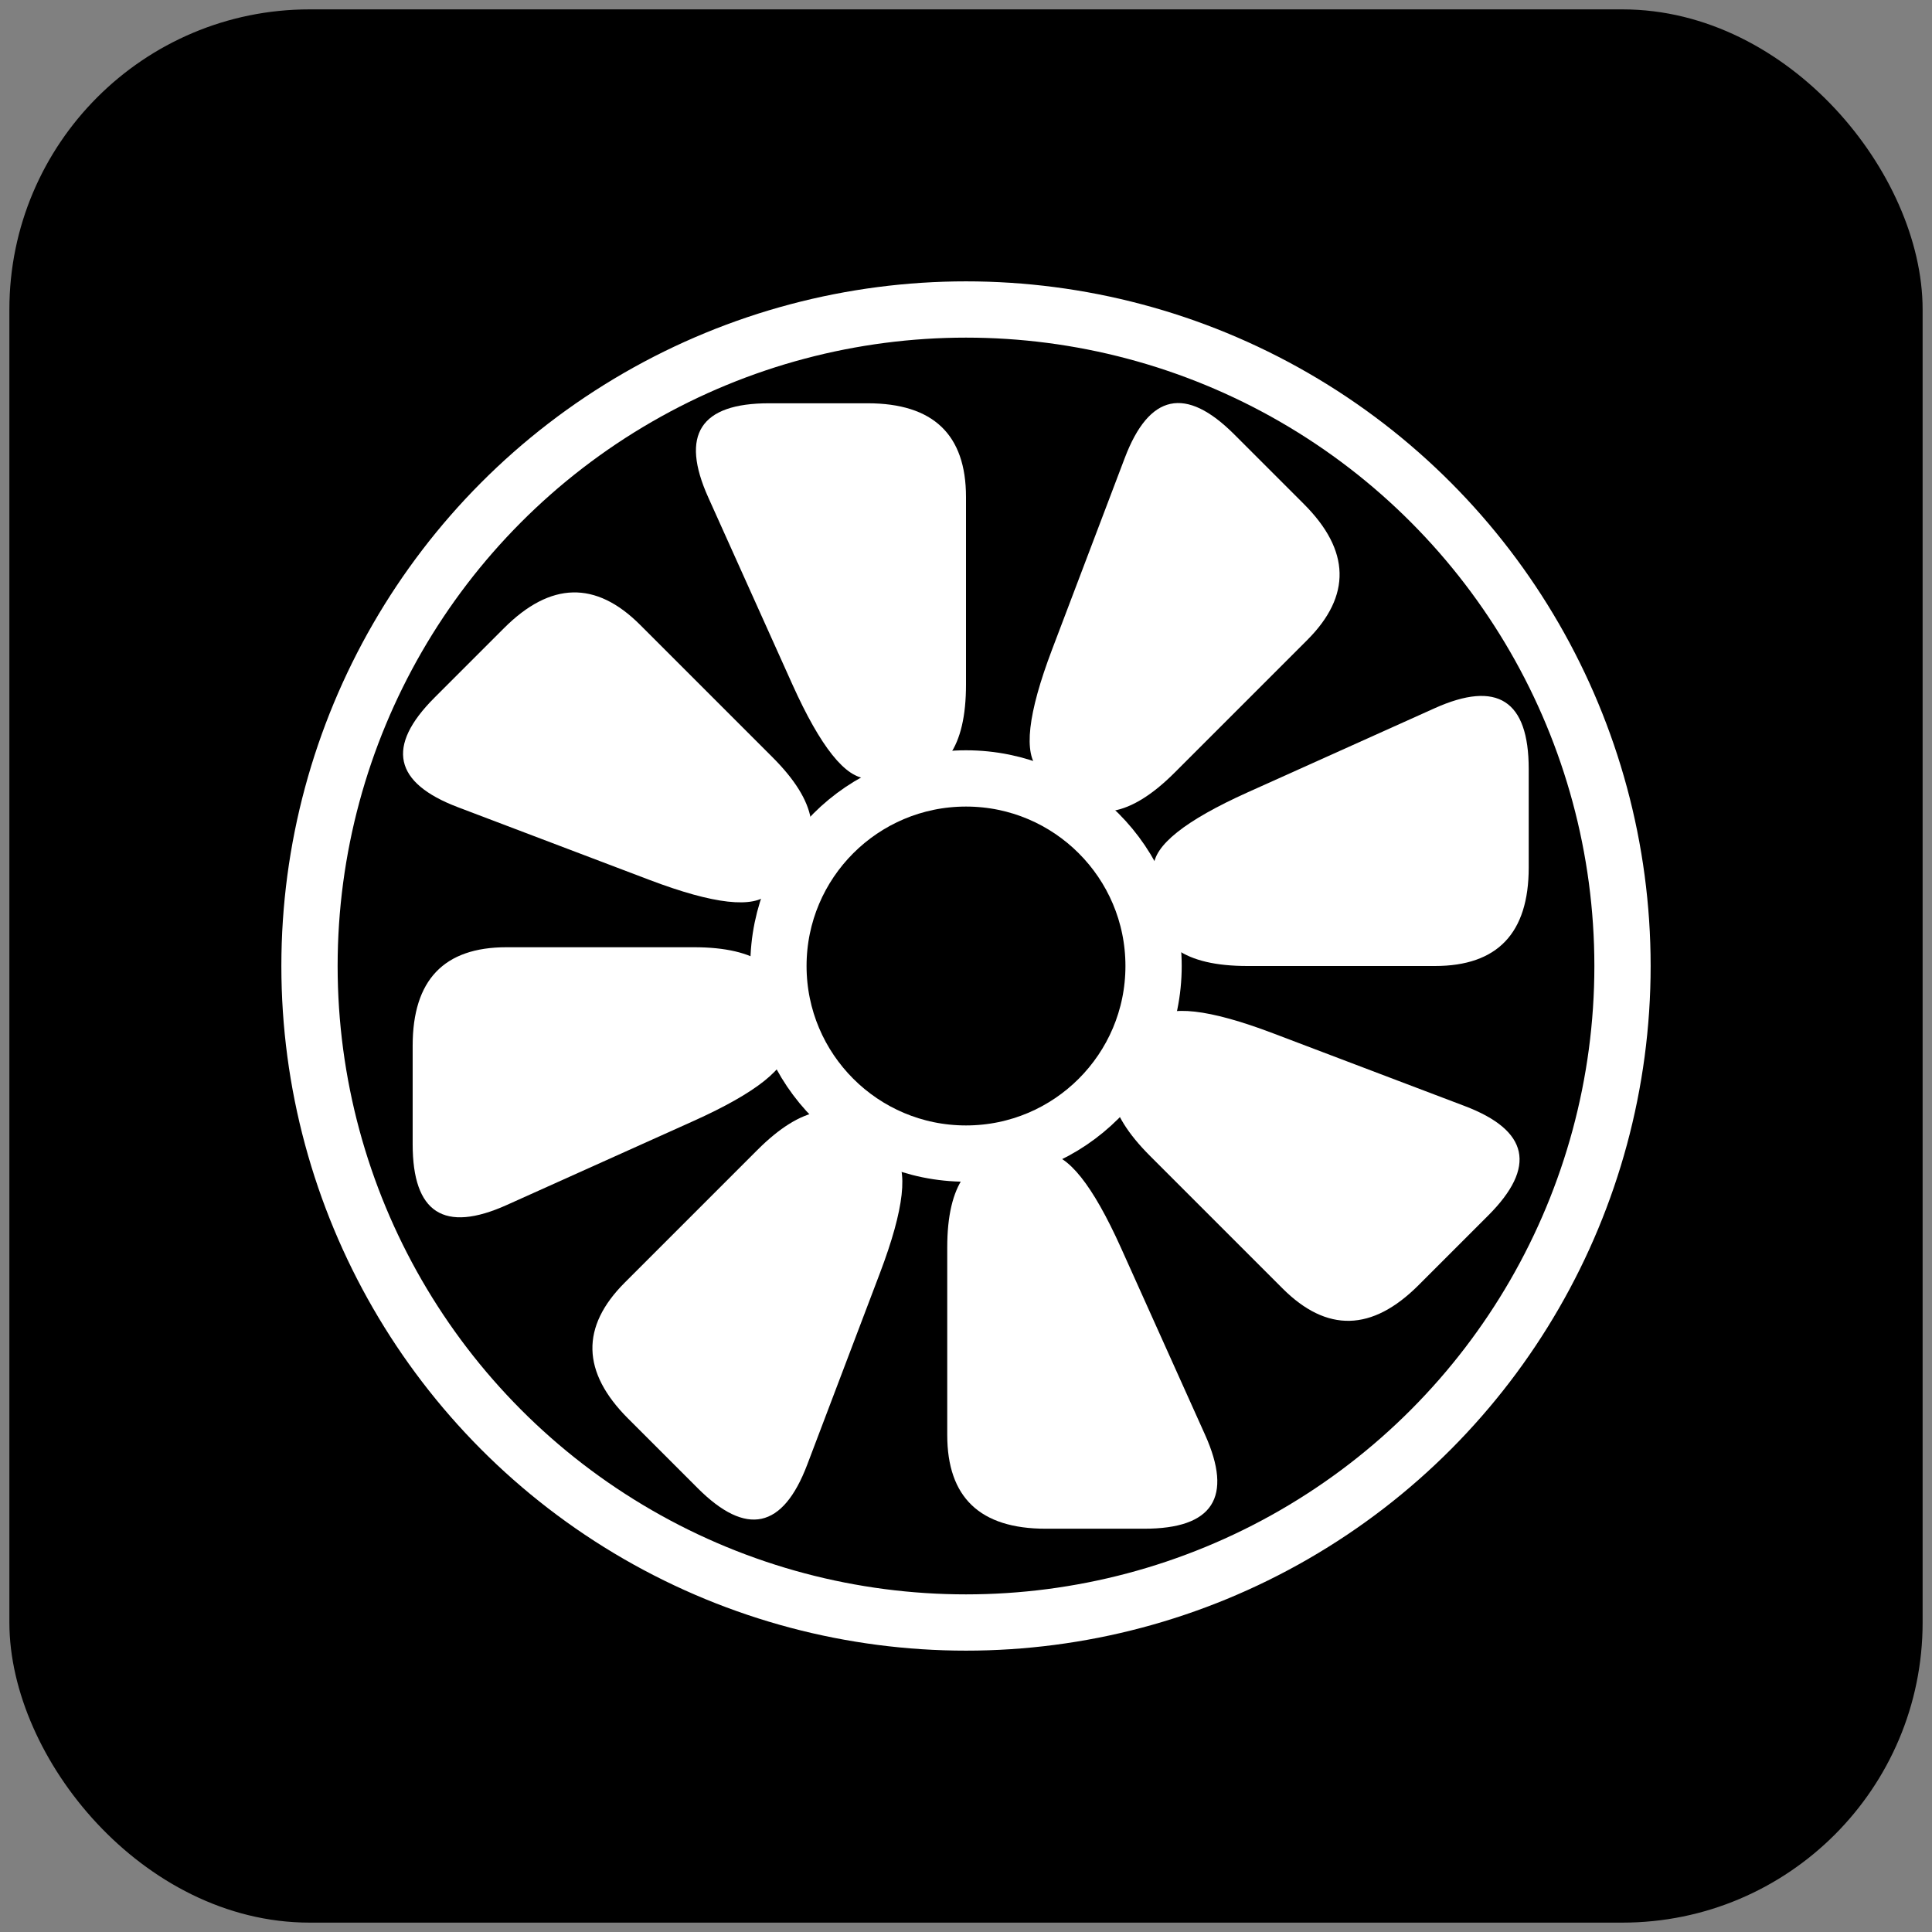 <?xml version="1.0" encoding="UTF-8"?>
<!DOCTYPE svg PUBLIC "-//W3C//DTD SVG 1.1//EN" "http://www.w3.org/Graphics/SVG/1.1/DTD/svg11.dtd">
<svg xmlns="http://www.w3.org/2000/svg" xmlns:xlink="http://www.w3.org/1999/xlink" version="1.1" width="103px" height="103px" viewBox="-0.5 -0.5 103 103" content="&lt;mxfile host=&quot;Electron&quot; modified=&quot;2022-12-25T00:48:26.306Z&quot; agent=&quot;5.0 (Windows NT 10.0; WOW64) AppleWebKit/537.36 (KHTML, like Gecko) draw.io/14.1.8 Chrome/87.0.428.88 Electron/11.1.1 Safari/537.36&quot; version=&quot;14.1.8&quot; etag=&quot;bD6lC24jEYH7SqIAV3qS&quot; type=&quot;device&quot;&gt;&lt;diagram id=&quot;bixIg_rY7agV-ohXAB9L&quot;&gt;5Zhbd6o4FMc/jWvNPMxZkMjtUbygra1WrNi+hYuAAsEQCvrpJyho0facM2s4vsiDC/47F7J/e+9EWrAb5hpBsfeEbSdoAc7OW7DXAkAUIPsthN1RkED7KLjEt48SfxZ0f++UIleqqW87Sa0hxTigflwXLRxFjkVrGiIEZ/VmKxzUZ42R61wJuoWCa9XwbeodVRlIZ33o+K5XzcyLytESoqpxuZLEQzbOPkmw34JdgjE93oV51wkK31V+OfYbfGM9vRhxIvo7HcCxwwcK0nJt5XvRXbVYgtPIdor2fAuqmedTR4+RVVgzRpdpHg2D0pxQgjcnp7DlqCs/CLo4wOQwGuQOF9PLiR1Cnfzbl+dPLmGh5ODQoWTHmlQdhNKLZRgJVXxkZyg8V2reZyCViMpAcE9jn33Fbkp3fe06+GvXFavzWdiMkekEU5z41McRM5mYUhwyJ1QNOoHvFgaKL/3pobgYLKFOZPnBX/H7XLWSkdsfoZUXpsOXBwjAJuJBP5lMjamlbd66mq4uoCS+rc0F1roTe2cs2Vp6qw8l3c3GzmSDuJeBtxglRncoR+vBQgHcVunZ2y0vGcuZa+WzDgiXO19rAXXvvhI8RZiN8EaJOiPqu5fDGNvSZKmtc2NjJurjSia7BzT4aL/DeSZ/INThetyr8T5lvYKXed+193TUG2yfp135xcpzfz32VCRrnbVijzdqtu0T8+Ehn+d68Ko9TvbxXhL6bPLhzlo4aBbsP/RHQUzN1PeguUvXVI9cEYzC5AkXmGJzKvZUEo9XHdZpxoXuOHvS03goTBaIH6f02YTO/Bn3Y2MejaabeC6Kk61s6FqiLRedGOpWDLIgayM/k9sxGbztwRAD2WCjAZNNoET82uTV/CljD93eIV9h7++reIdFvOOIlhULiOXzp/gfHK5Tz68sfzJjRKGeMUC4yhjpi4SRGsiX9q/z5aeFpEqFEEUpCkZRnNJv6lG9YiVHGAq7RcQq0fD8f0B1AeQbhBGOnGYonfa5ilK7fUUJfFXWxP9PSbgPSgRTVBbjttAQNU6pUxOvd6M/RU28O2pKUxVRkerUJHAzatLdUfunKDDNcJP5C278zbjJ98eNl5vKN4n7cXEGEZSbkVPukBxsKuOuybXhzchVR6J7QtfYHieDOjd4uz2O5++PW1MnSl5RLrn9uP6/1hA59nj+7HSwffp2B/v/Ag==&lt;/diagram&gt;&lt;/mxfile&gt;" style="background-color: rgb(255, 255, 255);"><rect x="-0.5" y="-0.5" width="103" height="103" fill="#808080" stroke="none"/><defs/><g><rect x="1" y="1" width="100" height="100" rx="15" ry="15" fill="#000000" stroke="#000000" stroke-width="2" pointer-events="all"/><ellipse cx="51" cy="51" rx="35" ry="35" fill="#000000" stroke="#ffffff" stroke-width="3" pointer-events="all"/><ellipse cx="51" cy="51" rx="10" ry="10" fill="#000000" stroke="#ffffff" stroke-width="3" pointer-events="all"/><path d="M 71 51 L 66 51 Q 61 51 61 47.5 L 61 45.75 Q 61 44 66.02 41.74 L 75.98 37.26 Q 81 35 81 40.5 L 81 45.75 Q 81 51 76 51 Z" fill="#ffffff" stroke="none" pointer-events="all"/><path d="M 70 67 L 65 67 Q 60 67 60 63.5 L 60 61.75 Q 60 60 65.02 57.74 L 74.98 53.26 Q 80 51 80 56.5 L 80 61.75 Q 80 67 75 67 Z" fill="#ffffff" stroke="none" transform="rotate(45,70,59)" pointer-events="all"/><path d="M 58 79 L 53 79 Q 48 79 48 75.5 L 48 73.75 Q 48 72 53.02 69.74 L 62.98 65.26 Q 68 63 68 68.5 L 68 73.75 Q 68 79 63 79 Z" fill="#ffffff" stroke="none" transform="rotate(90,58,71)" pointer-events="all"/><path d="M 42 78 L 37 78 Q 32 78 32 74.5 L 32 72.75 Q 32 71 37.02 68.74 L 46.98 64.26 Q 52 62 52 67.5 L 52 72.75 Q 52 78 47 78 Z" fill="#ffffff" stroke="none" transform="rotate(-225,42,70)" pointer-events="all"/><path d="M 31.5 66 L 26.5 66 Q 21.5 66 21.5 62.5 L 21.5 60.75 Q 21.5 59 26.52 56.74 L 36.48 52.26 Q 41.5 50 41.5 55.5 L 41.5 60.75 Q 41.5 66 36.5 66 Z" fill="#ffffff" stroke="none" transform="rotate(-180,31.5,58)" pointer-events="all"/><path d="M 31.5 50 L 26.5 50 Q 21.5 50 21.5 46.5 L 21.5 44.75 Q 21.5 43 26.52 40.74 L 36.48 36.26 Q 41.5 34 41.5 39.5 L 41.5 44.75 Q 41.5 50 36.5 50 Z" fill="#ffffff" stroke="none" transform="rotate(-135,31.5,42)" pointer-events="all"/><path d="M 43 39 L 38 39 Q 33 39 33 35.5 L 33 33.75 Q 33 32 38.02 29.74 L 47.98 25.26 Q 53 23 53 28.5 L 53 33.75 Q 53 39 48 39 Z" fill="#ffffff" stroke="none" transform="rotate(-90,43,31)" pointer-events="all"/><path d="M 60 39.5 L 55 39.5 Q 50 39.5 50 36 L 50 34.25 Q 50 32.5 55.02 30.24 L 64.98 25.76 Q 70 23.5 70 29 L 70 34.25 Q 70 39.5 65 39.5 Z" fill="#ffffff" stroke="none" transform="rotate(-45,60,31.5)" pointer-events="all"/></g></svg>